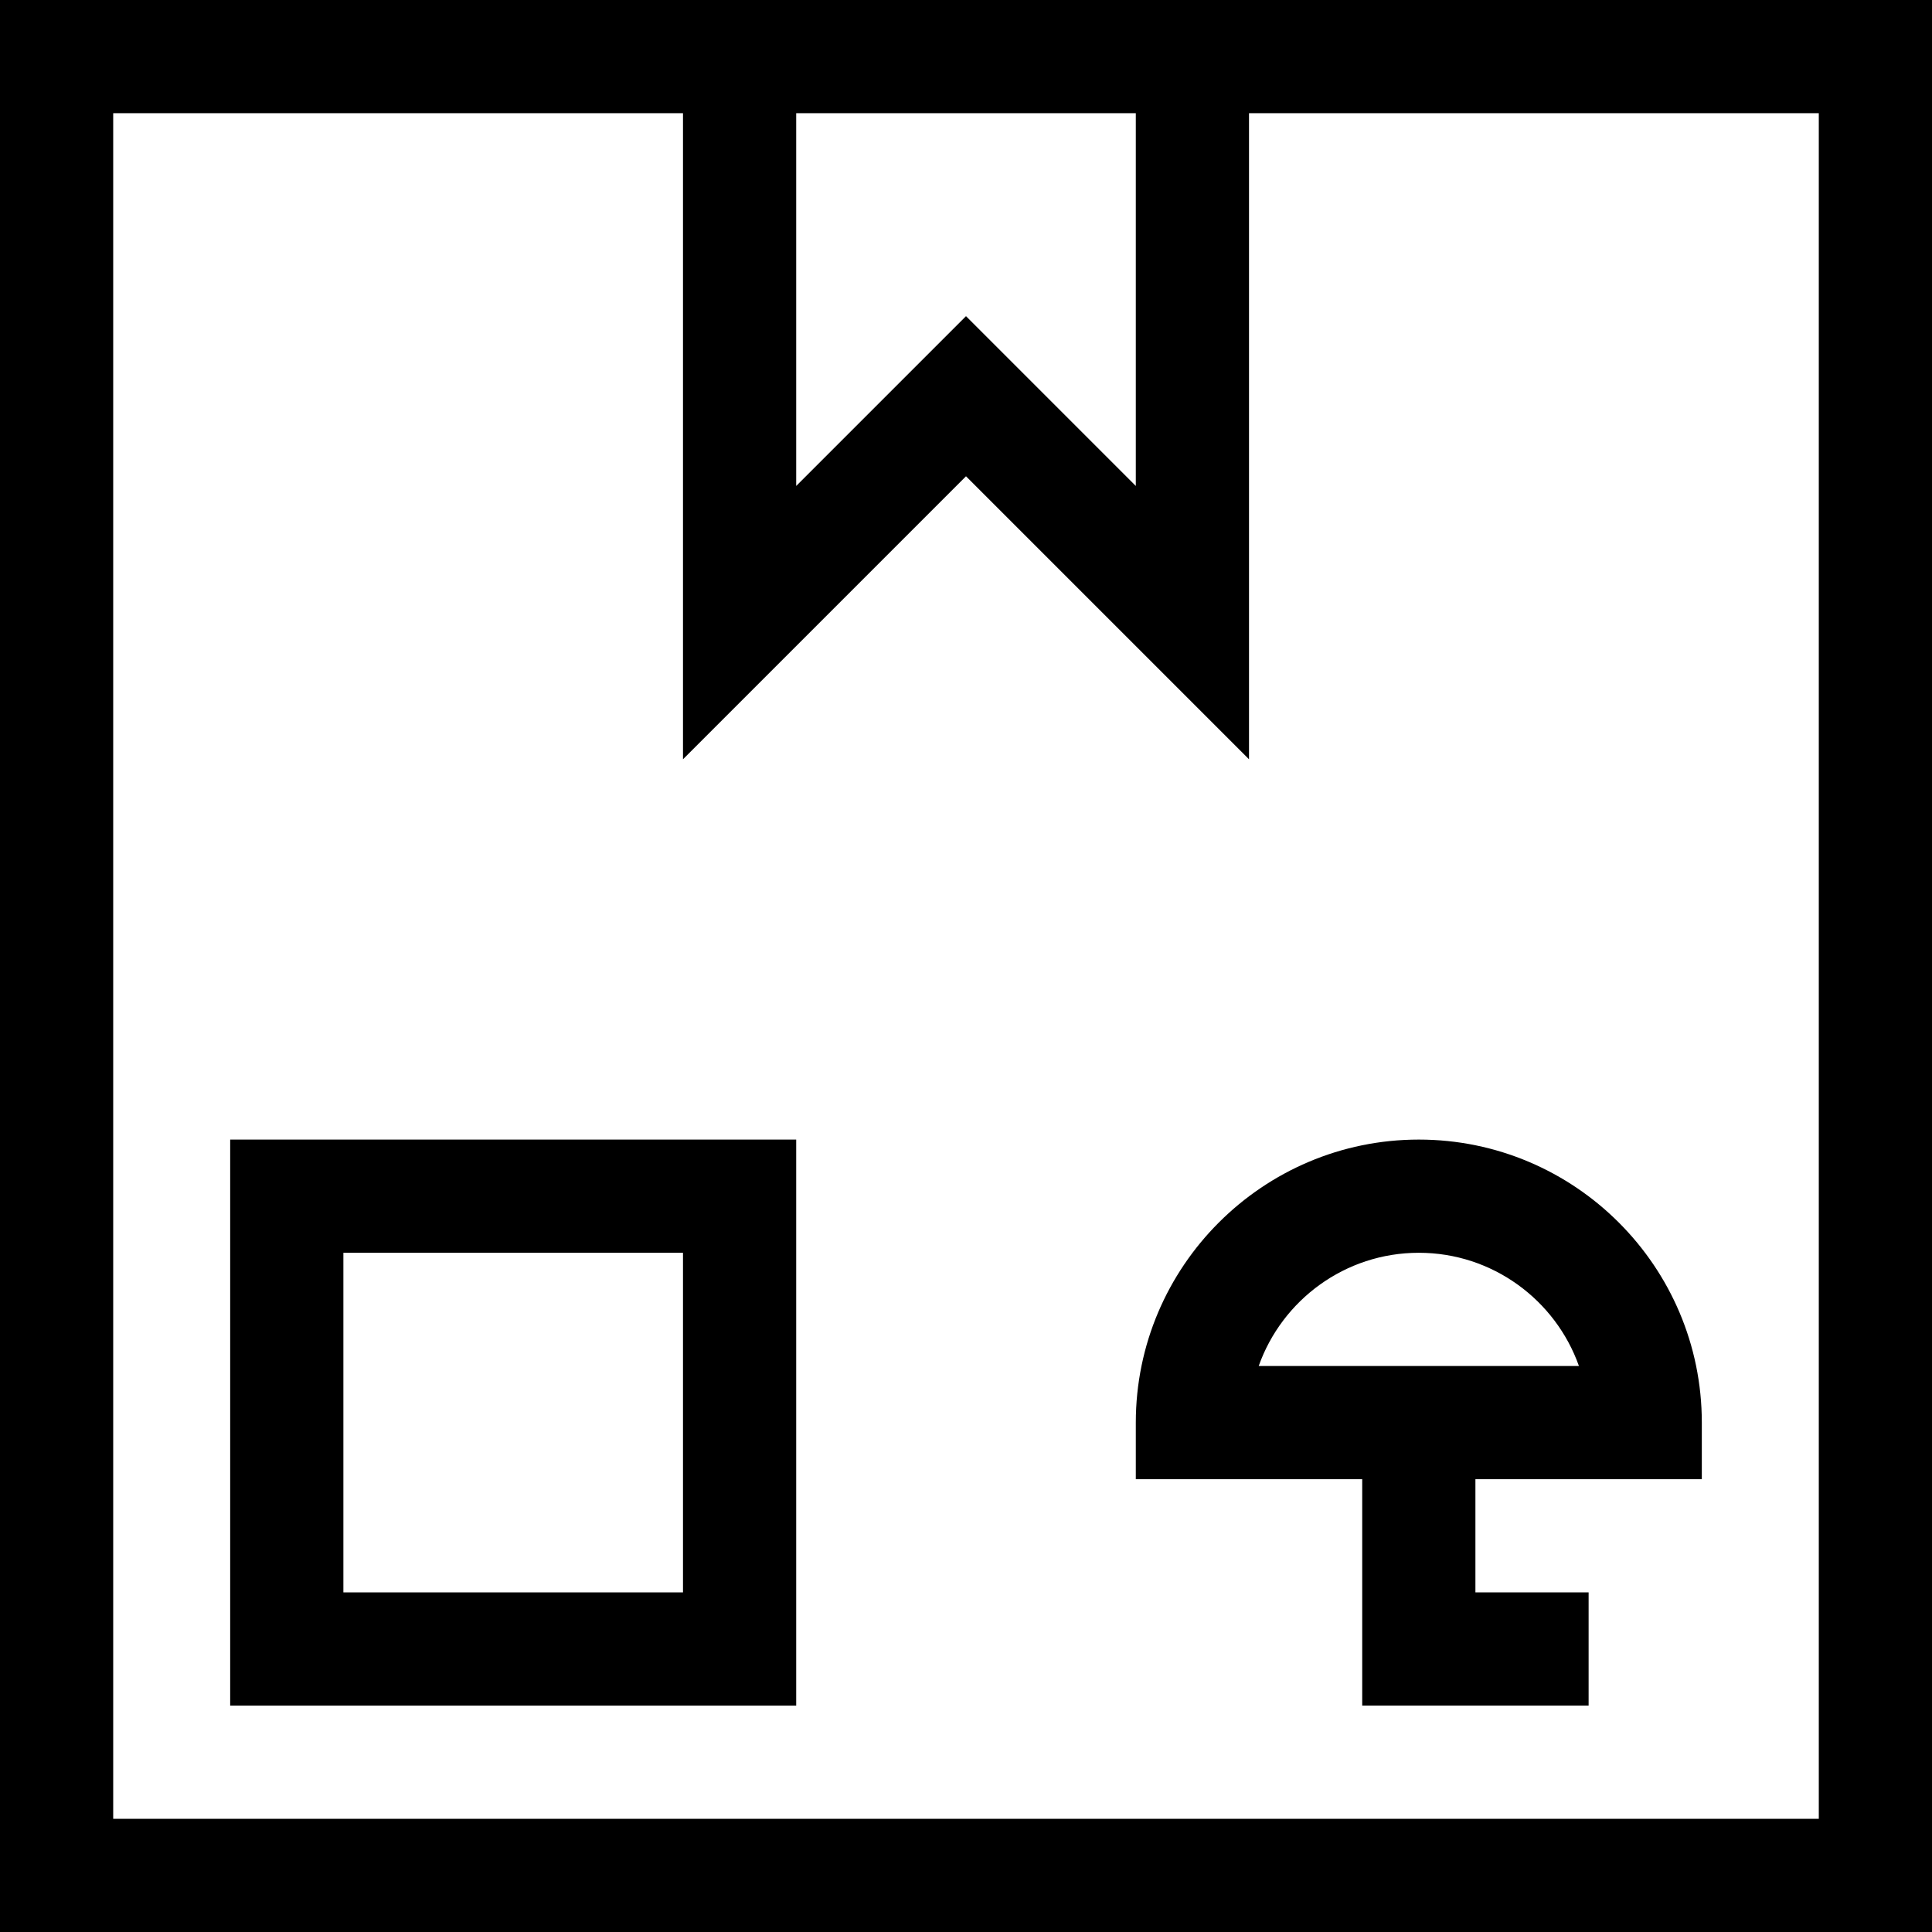 <svg height="512pt" viewBox="0 0 512 512" width="512pt" xmlns="http://www.w3.org/2000/svg"><path d="m0 0v512h512v-512zm211 30h90v98.785l-45-45-45 45zm271 452h-452v-452h151v171.215l75-75 75 75v-171.215h151zm0 0"/><path d="m61 452h150v-150h-150zm30-120h90v90h-90zm0 0"/><path d="m301 377v15h60v60h60v-30h-30v-30h60v-15c0-41.355-33.645-75-75-75s-75 33.645-75 75zm117.43-15h-84.859c6.191-17.461 22.875-30 42.43-30s36.238 12.539 42.43 30zm0 0"/></svg>